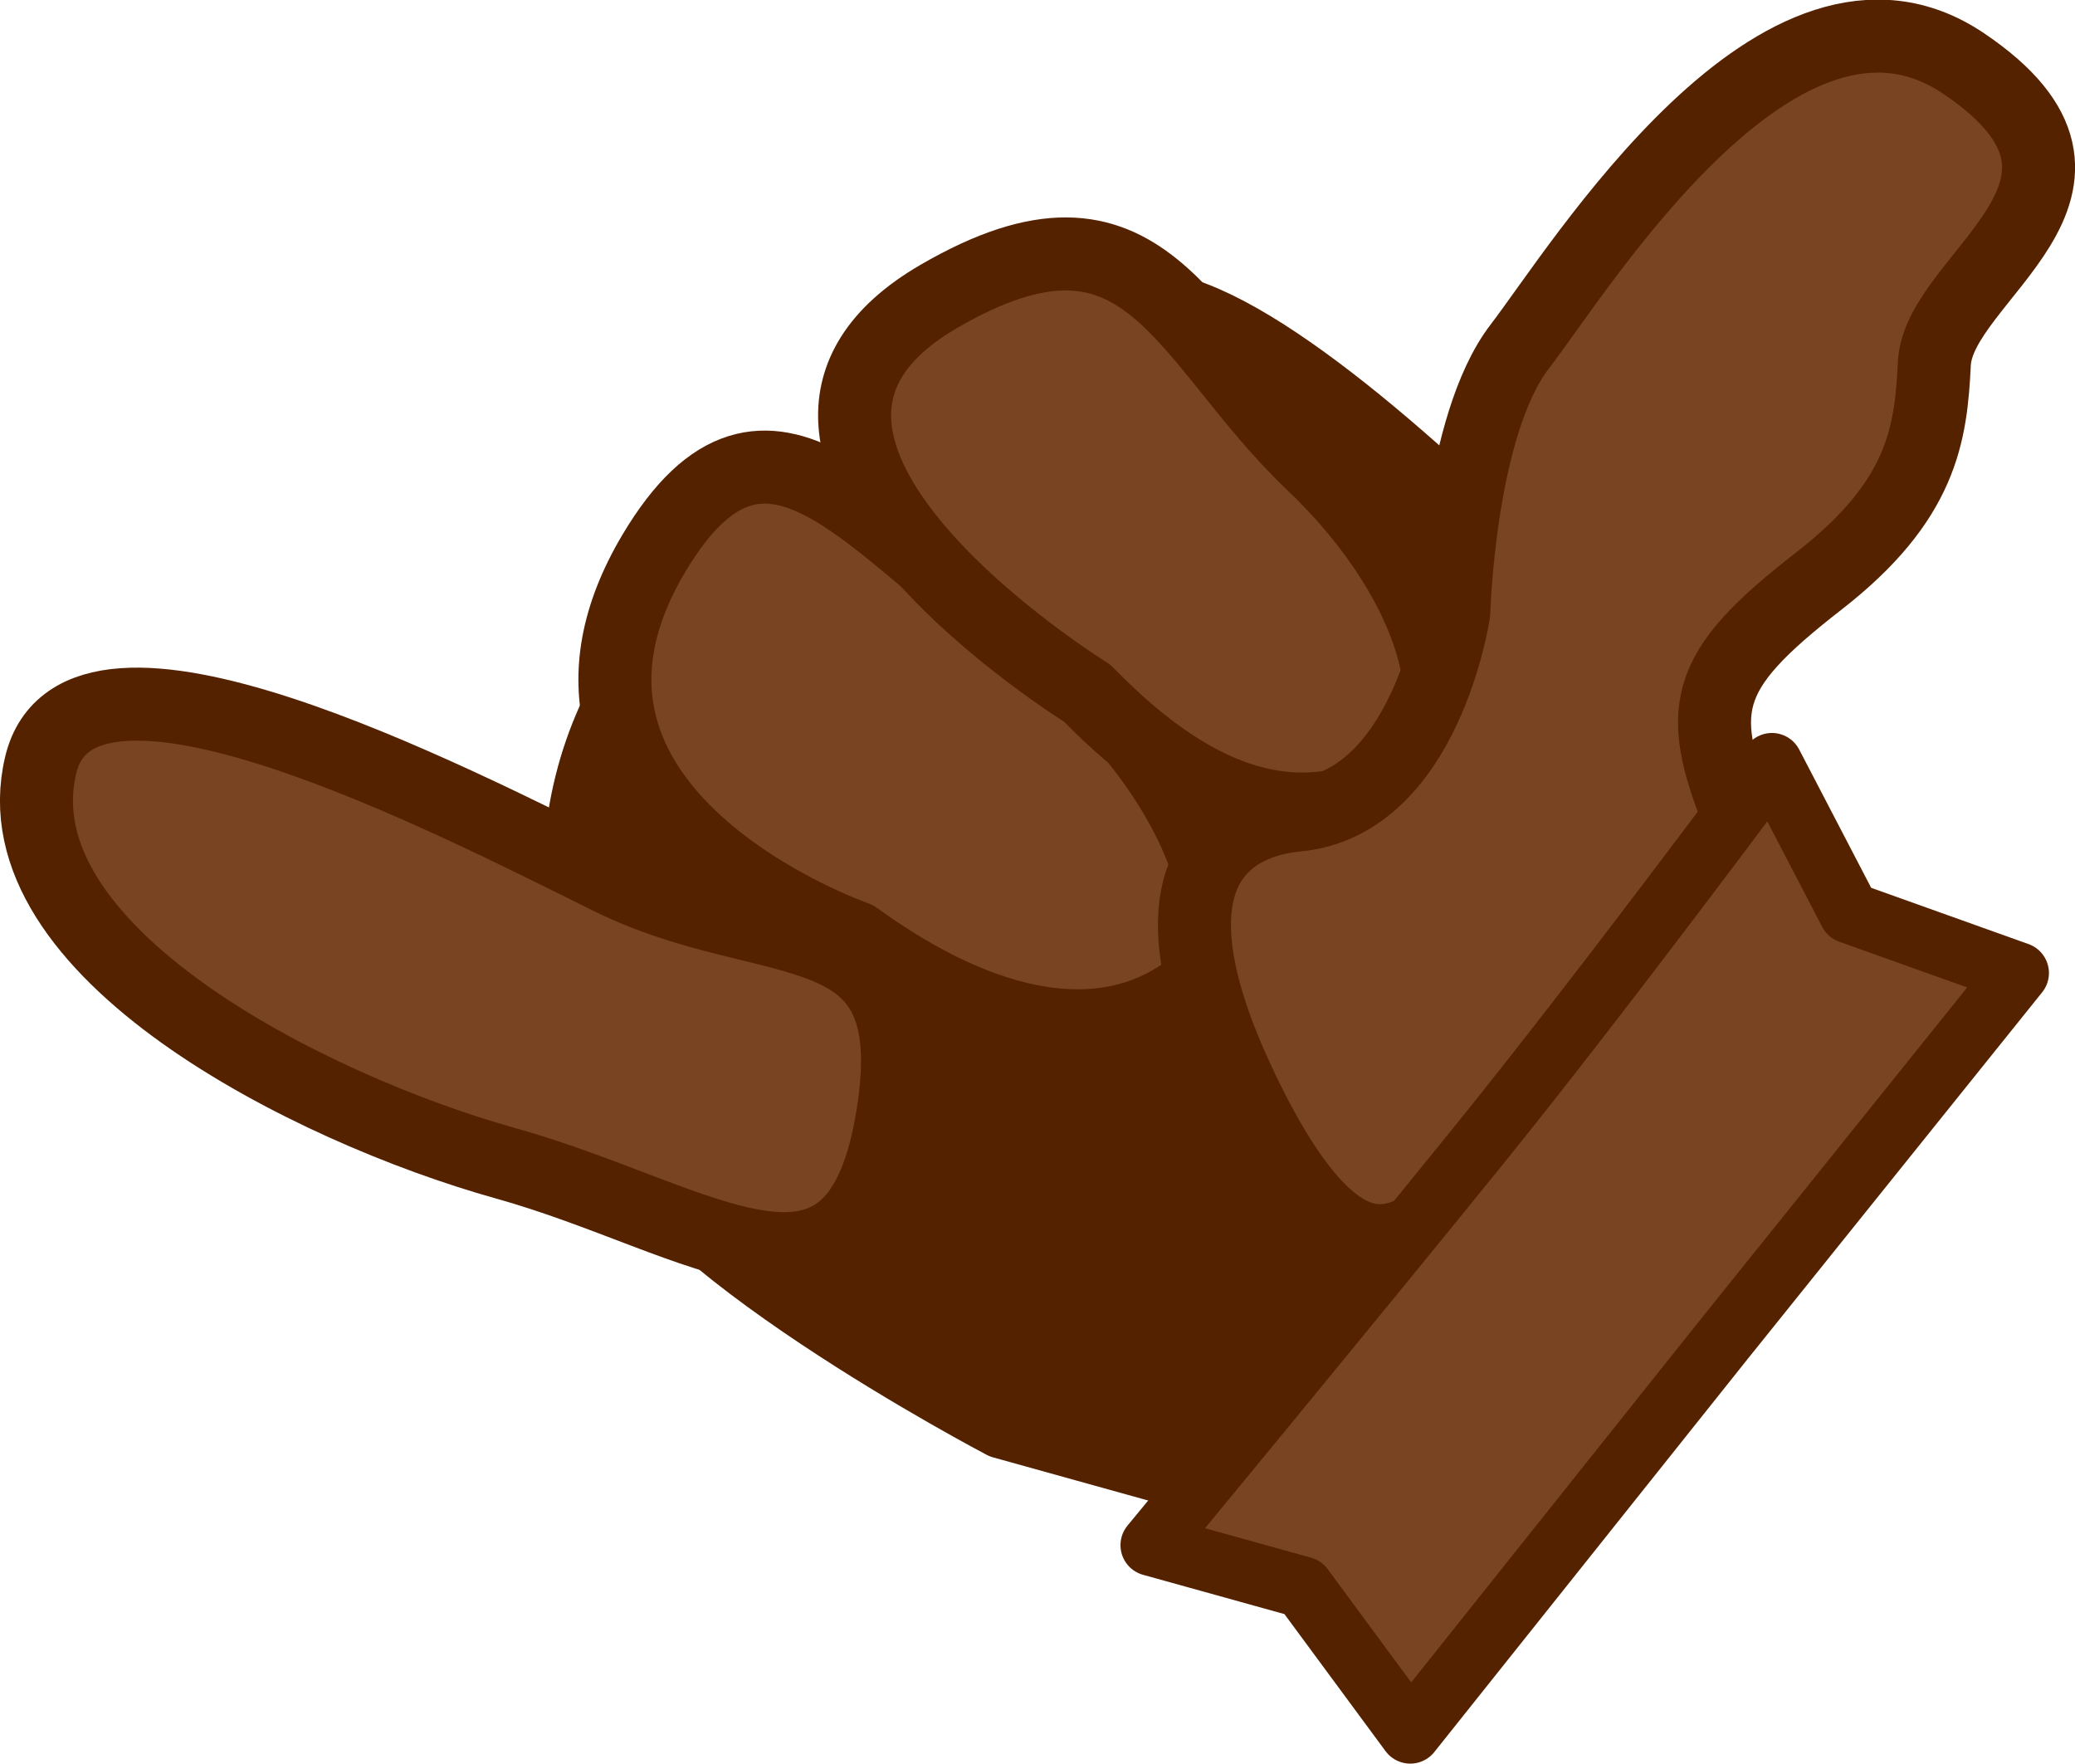<?xml version="1.0" encoding="UTF-8" standalone="no"?>
<!-- Created with Inkscape (http://www.inkscape.org/) -->

<svg
   width="113.651"
   height="96.581"
   viewBox="0 0 30.07 25.554"
   version="1.1"
   id="svg1"
   inkscape:version="1.4 (86a8ad7, 2024-10-11)"
   sodipodi:docname="GMTK2025.svg"
   xml:space="preserve"
   inkscape:export-filename="Minigames\Rider\MG_Rider_BG.svg"
   inkscape:export-xdpi="96"
   inkscape:export-ydpi="96"
   xmlns:inkscape="http://www.inkscape.org/namespaces/inkscape"
   xmlns:sodipodi="http://sodipodi.sourceforge.net/DTD/sodipodi-0.dtd"
   xmlns="http://www.w3.org/2000/svg"
   xmlns:svg="http://www.w3.org/2000/svg"><sodipodi:namedview
     id="namedview1"
     pagecolor="#ffffff"
     bordercolor="#000000"
     borderopacity="0.25"
     inkscape:showpageshadow="2"
     inkscape:pageopacity="0.0"
     inkscape:pagecheckerboard="true"
     inkscape:deskcolor="#d1d1d1"
     inkscape:document-units="px"
     inkscape:zoom="1.4142135"
     inkscape:cx="482.6004"
     inkscape:cy="484.01461"
     inkscape:window-width="1920"
     inkscape:window-height="1001"
     inkscape:window-x="-9"
     inkscape:window-y="-9"
     inkscape:window-maximized="1"
     inkscape:current-layer="layer10"><inkscape:page
       x="0"
       y="0"
       width="30.07"
       height="25.554"
       id="page2"
       margin="0"
       bleed="0" /></sodipodi:namedview><defs
     id="defs1"><clipPath
       clipPathUnits="userSpaceOnUse"
       id="clipPath20"><rect
         style="display:inline;fill:#cede68;fill-opacity:1;stroke:#cede68;stroke-width:1.058;stroke-linecap:square;stroke-linejoin:miter;stroke-dasharray:none;stroke-opacity:1"
         id="rect21"
         width="219.642"
         height="123.853"
         x="38.914"
         y="19.831"
         inkscape:label="BG"
         inkscape:export-filename="Minigames\Horseshoe\MG_Hshoe_BG.svg"
         inkscape:export-xdpi="96"
         inkscape:export-ydpi="96" /></clipPath></defs><g
     id="layer5"
     inkscape:label="Mini-games"
     clip-path="url(#clipPath20)"
     transform="translate(-115.25,-26.948)"><g
       inkscape:groupmode="layer"
       id="layer10"
       inkscape:label="Rider"><g
         id="g40"
         inkscape:label="Call"
         transform="translate(-34.528,-15.346)"><path
           style="display:inline;fill:#552200;fill-opacity:1;stroke:#552200;stroke-width:0.891;stroke-linecap:round;stroke-linejoin:round;stroke-dasharray:none;stroke-opacity:1"
           d="m 168.834,64.246 -4.548,-1.265 c 0,0 -5.243,-2.747 -5.574,-4.467 -1.257,-3.77 -0.598,-6.15 1.717,-8.2 2.183,-1.587 3.526,-3.641 6.105,-3.641 2.844,0.331 9.985,8.878 9.985,8.878 z"
           id="path34"
           inkscape:label="Hand"
           sodipodi:nodetypes="ccccccc" /><path
           style="fill:#784421;fill-opacity:1;stroke:#552200;stroke-width:1.058;stroke-linecap:round;stroke-linejoin:round;stroke-dasharray:none;stroke-opacity:1"
           d="m 162.72,58.417 c 0.475,-3.057 -1.749,-2.234 -4.101,-3.396 -2.352,-1.162 -7.702,-3.936 -8.251,-1.643 -0.645,2.694 3.897,4.979 6.741,5.773 2.865,0.8 5.083,2.668 5.611,-0.734 z"
           id="path35"
           sodipodi:nodetypes="sssss" /><path
           style="fill:#784421;fill-opacity:1;stroke:#552200;stroke-width:1.058;stroke-linecap:round;stroke-linejoin:round;stroke-dasharray:none;stroke-opacity:1"
           d="m 162.178,55.879 c 1.918,1.389 3.607,1.642 4.798,0.782 1.191,-0.86 -0.156,-3.678 -2.339,-5.133 -2.183,-1.455 -3.72,-4.005 -5.381,-1.221 -2.25,3.772 2.922,5.572 2.922,5.572 z"
           id="path36"
           sodipodi:nodetypes="csssc" /><path
           style="fill:#784421;fill-opacity:1;stroke:#552200;stroke-width:1.058;stroke-linecap:round;stroke-linejoin:round;stroke-dasharray:none;stroke-opacity:1"
           d="m 165.533,52.338 c 1.651,1.698 3.073,2.013 4.394,1.37 1.321,-0.643 0.772,-2.887 -1.129,-4.695 -1.9,-1.809 -2.398,-4.18 -5.419,-2.422 -3.677,2.14 2.154,5.747 2.154,5.747 z"
           id="path37"
           inkscape:transform-center-x="-0.19621865"
           inkscape:transform-center-y="-0.72598262"
           sodipodi:nodetypes="csssc" /><path
           style="fill:#784421;fill-opacity:1;stroke:#552200;stroke-width:1.058;stroke-linecap:round;stroke-linejoin:round;stroke-dasharray:none;stroke-opacity:1"
           d="m 170.625,60.009 c -0.421,0.023 -1.31,1.286 -2.853,-1.941 -1.543,-3.227 -0.124,-3.875 0.808,-3.964 1.861,-0.179 2.266,-2.936 2.266,-2.936 0,0 0.073,-2.704 0.955,-3.852 0.882,-1.147 3.789,-5.885 6.433,-4.102 2.644,1.783 -0.362,3.079 -0.424,4.347 -0.05,1.018 -0.168,1.981 -1.673,3.151 -1.712,1.33 -1.813,1.858 -1.084,3.601 0.953,2.279 0.016,4.293 0.016,4.293 z"
           id="path38"
           sodipodi:nodetypes="cssczzssscc"
           inkscape:label="Thumb" /><path
           style="display:inline;fill:#784421;fill-opacity:1;stroke:#552200;stroke-width:0.891;stroke-linecap:round;stroke-linejoin:round;stroke-dasharray:none;stroke-opacity:1"
           d="m 170.215,67.403 -1.556,-2.109 -2.198,-0.611 c 0,0 2.922,-3.538 4.742,-5.788 1.82,-2.25 4.253,-5.535 4.253,-5.535 l 1.124,2.159 2.445,0.874 -4.275,5.322 z"
           id="path39"
           inkscape:label="Wrist"
           sodipodi:nodetypes="ccczccccc" /></g></g></g></svg>
